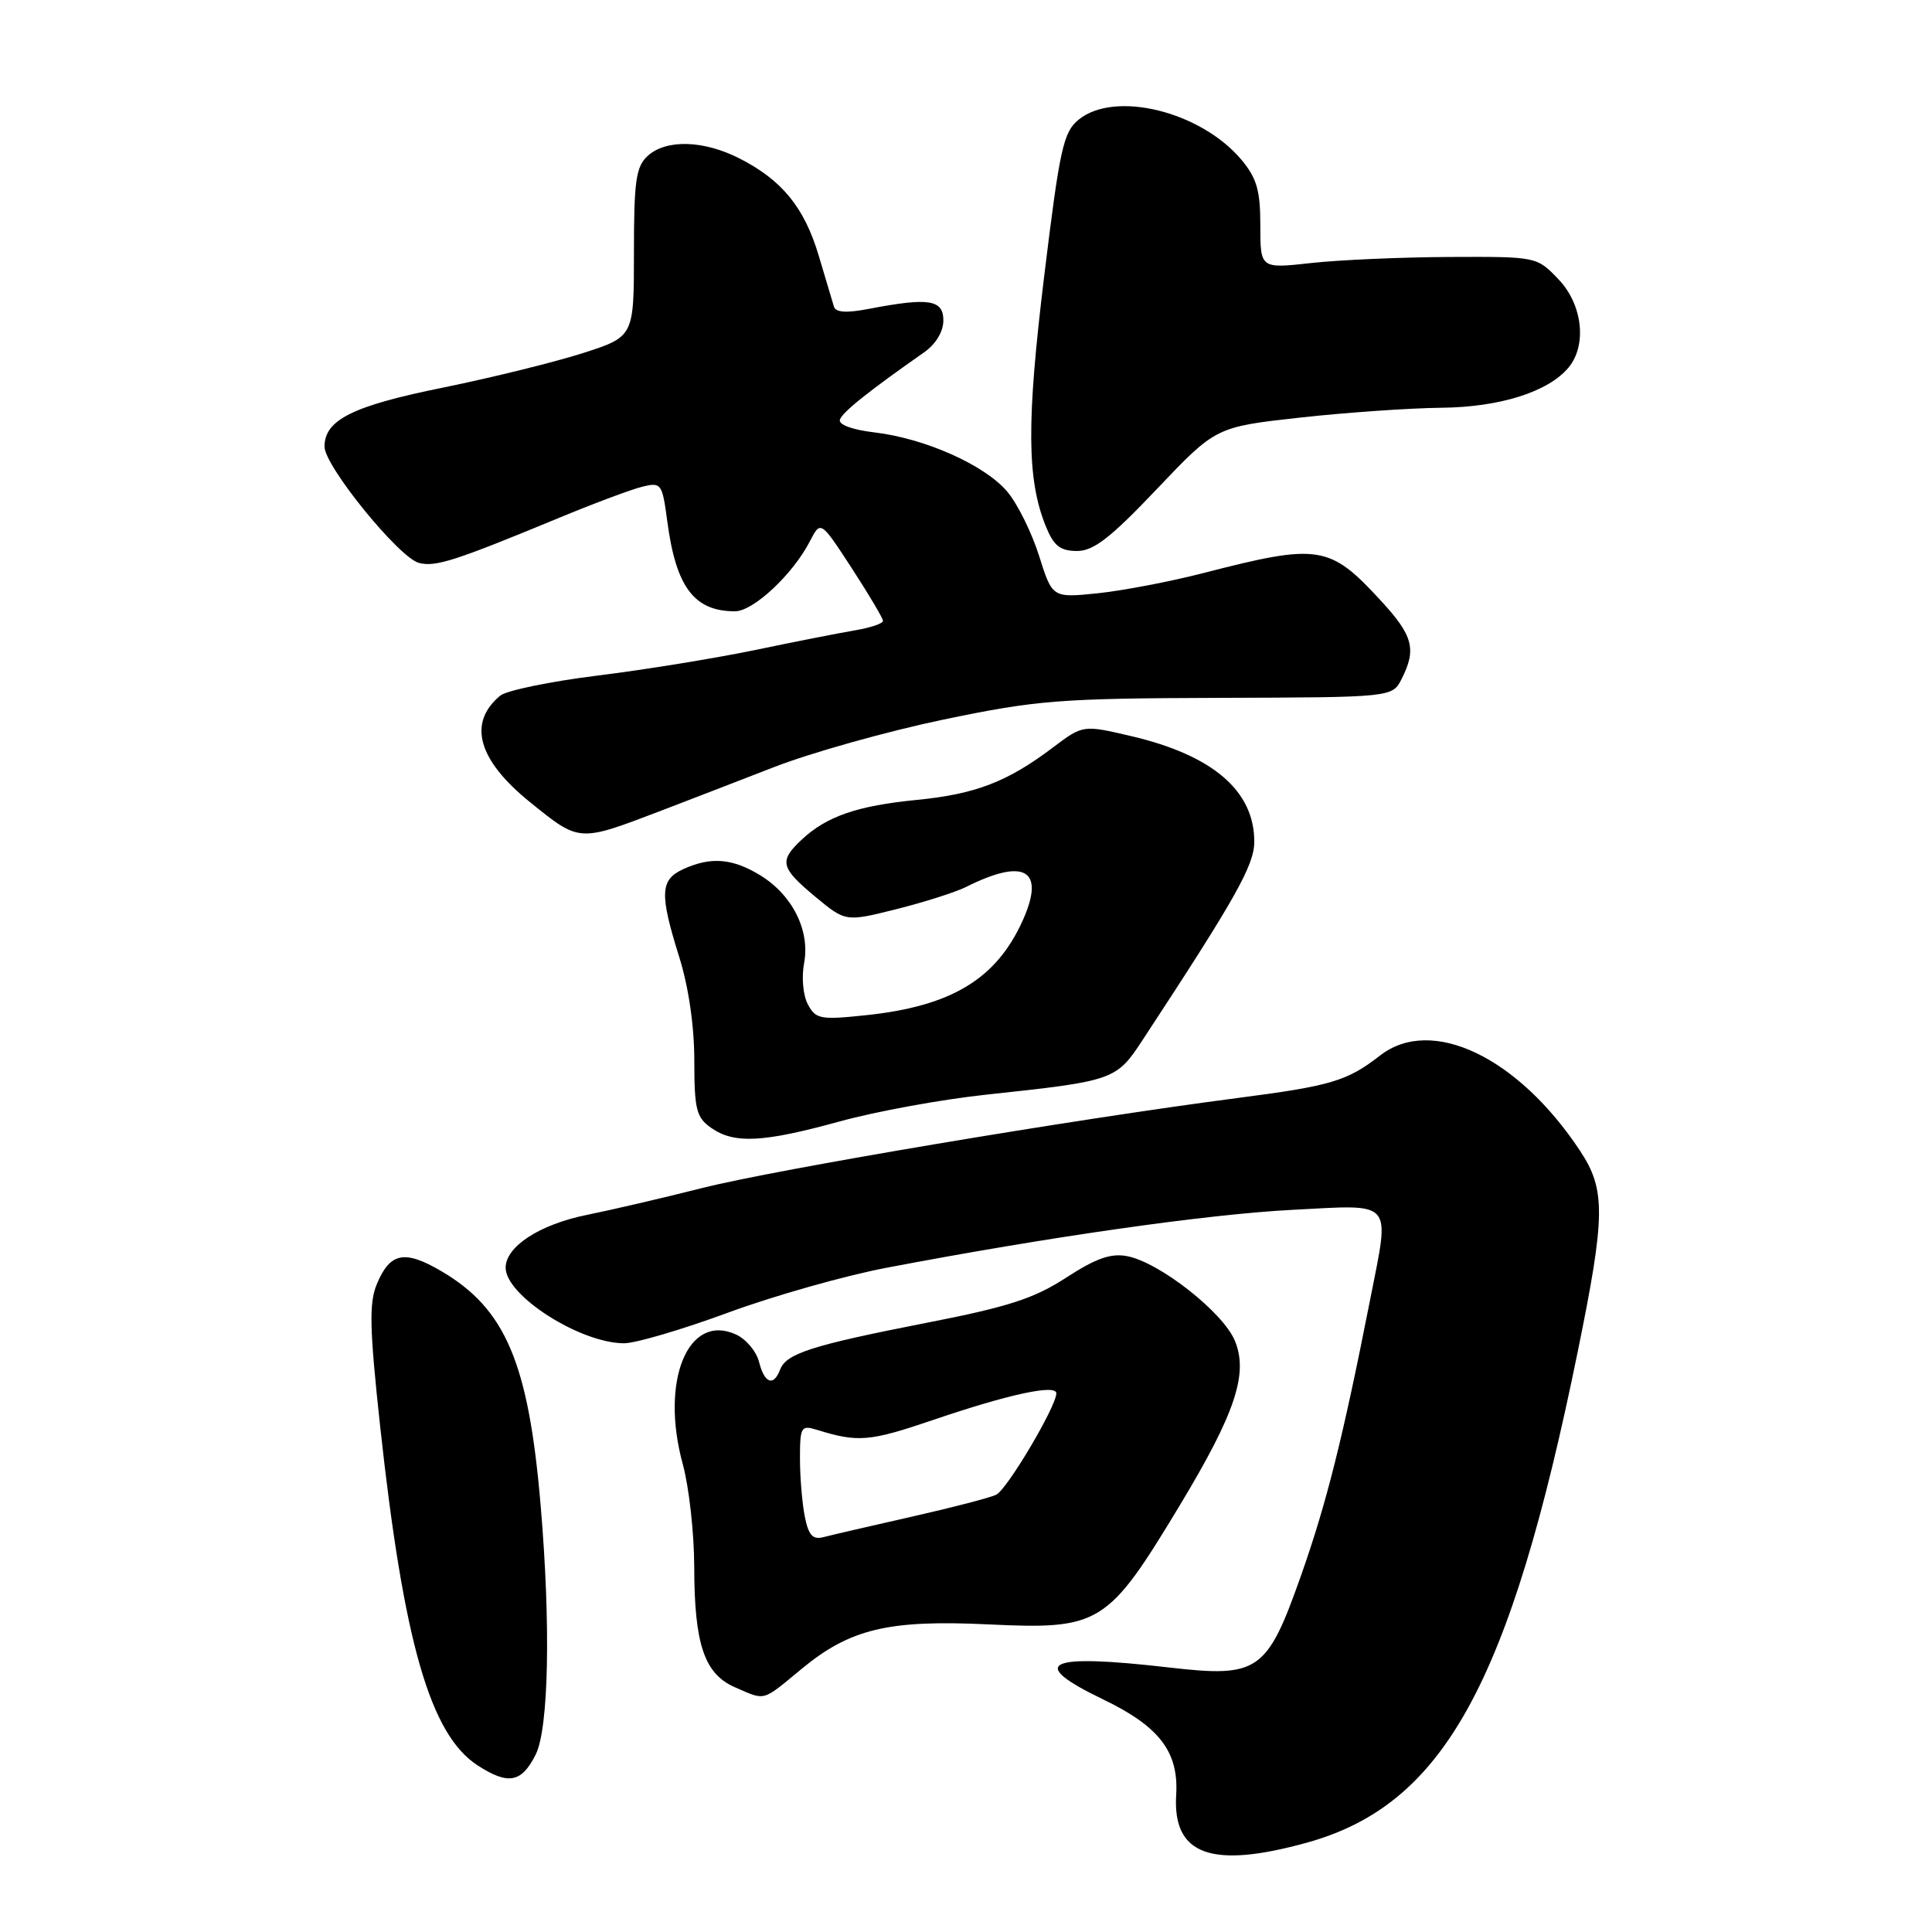 <?xml version="1.0" encoding="UTF-8" standalone="no"?>
<!DOCTYPE svg PUBLIC "-//W3C//DTD SVG 1.1//EN" "http://www.w3.org/Graphics/SVG/1.1/DTD/svg11.dtd" >
<svg xmlns="http://www.w3.org/2000/svg" xmlns:xlink="http://www.w3.org/1999/xlink" version="1.1" viewBox="0 0 256 256">
 <g >
 <path fill="currentColor"
d=" M 173.17 244.16 C 191.28 239.14 200.06 223.22 209.06 179.09 C 212.74 161.06 212.78 157.64 209.36 152.48 C 201.12 140.03 189.68 134.58 182.88 139.85 C 178.49 143.26 176.40 143.88 163.92 145.50 C 142.28 148.31 102.86 154.94 93.00 157.43 C 87.78 158.75 80.94 160.34 77.81 160.97 C 71.51 162.24 67.00 165.17 67.00 167.98 C 67.00 171.69 76.94 178.01 82.72 177.99 C 84.25 177.98 90.43 176.16 96.45 173.94 C 102.47 171.72 111.92 169.04 117.45 167.99 C 138.93 163.89 160.00 160.89 171.25 160.31 C 184.85 159.61 184.18 158.84 181.56 172.16 C 177.92 190.63 175.76 199.24 172.36 208.86 C 167.89 221.51 166.74 222.31 154.99 220.96 C 138.60 219.06 136.02 220.29 146.17 225.18 C 153.63 228.77 156.20 232.13 155.85 237.84 C 155.36 245.80 160.51 247.67 173.17 244.16 Z  M 70.98 232.49 C 72.71 229.04 72.99 215.31 71.64 199.50 C 70.04 180.60 67.00 173.43 58.47 168.43 C 53.59 165.57 51.67 165.96 49.92 170.18 C 48.89 172.68 48.97 176.03 50.36 188.89 C 53.48 217.62 57.00 229.87 63.31 233.94 C 67.36 236.55 69.11 236.22 70.98 232.49 Z  M 106.20 221.15 C 112.64 215.82 117.73 214.61 130.97 215.24 C 145.79 215.94 146.76 215.33 156.35 199.43 C 163.69 187.25 165.44 182.00 163.62 177.64 C 162.05 173.88 153.63 167.26 149.36 166.45 C 147.20 166.03 145.22 166.73 141.28 169.29 C 137.02 172.06 133.60 173.17 122.72 175.29 C 107.57 178.26 104.19 179.34 103.37 181.48 C 102.50 183.75 101.30 183.32 100.58 180.47 C 100.23 179.07 98.85 177.43 97.51 176.82 C 91.16 173.93 87.45 182.98 90.47 194.00 C 91.30 197.03 91.98 203.15 91.99 207.60 C 92.00 217.88 93.33 221.80 97.38 223.57 C 101.50 225.36 100.91 225.52 106.20 221.15 Z  M 111.25 148.60 C 116.06 147.27 124.83 145.67 130.75 145.04 C 147.63 143.23 147.91 143.14 151.41 137.79 C 163.76 118.98 166.20 114.64 166.20 111.52 C 166.20 104.80 160.71 100.08 149.93 97.55 C 143.50 96.04 143.50 96.04 139.50 99.06 C 133.51 103.59 129.25 105.23 121.50 105.99 C 113.61 106.76 109.53 108.17 106.25 111.24 C 103.19 114.10 103.40 114.97 108.04 118.83 C 112.05 122.15 112.05 122.15 118.77 120.47 C 122.47 119.54 126.62 118.22 128.00 117.53 C 135.80 113.62 138.54 115.25 135.51 121.98 C 132.02 129.72 126.09 133.31 114.84 134.51 C 108.70 135.16 108.10 135.05 107.05 133.09 C 106.41 131.91 106.19 129.49 106.55 127.61 C 107.36 123.29 104.99 118.57 100.70 115.96 C 97.04 113.73 94.19 113.50 90.55 115.16 C 87.46 116.57 87.37 118.41 90.01 126.84 C 91.24 130.76 92.00 135.99 92.00 140.53 C 92.00 147.00 92.27 148.07 94.22 149.44 C 97.28 151.59 101.06 151.40 111.25 148.60 Z  M 87.50 107.46 C 90.80 106.20 97.55 103.59 102.50 101.67 C 107.45 99.74 117.58 96.90 125.00 95.35 C 137.42 92.77 140.33 92.54 161.50 92.47 C 184.49 92.40 184.49 92.40 185.73 89.95 C 187.72 86.02 187.24 84.22 182.97 79.59 C 176.18 72.21 174.77 71.99 159.50 75.92 C 155.10 77.06 148.79 78.26 145.47 78.61 C 139.44 79.23 139.44 79.23 137.68 73.64 C 136.71 70.57 134.82 66.75 133.48 65.16 C 130.51 61.63 122.60 58.10 115.90 57.30 C 112.93 56.95 111.08 56.27 111.29 55.61 C 111.62 54.61 115.05 51.87 122.43 46.70 C 124.00 45.60 125.00 43.95 125.00 42.45 C 125.00 39.70 123.07 39.40 115.17 40.92 C 112.17 41.50 110.74 41.41 110.50 40.63 C 110.32 40.01 109.41 36.98 108.49 33.89 C 106.58 27.49 103.63 23.87 98.00 21.00 C 93.23 18.57 88.29 18.43 85.83 20.65 C 84.27 22.07 84.00 23.93 84.00 33.46 C 84.00 44.61 84.00 44.61 77.23 46.79 C 73.51 47.98 65.17 50.04 58.70 51.36 C 46.69 53.79 43.00 55.64 43.00 59.19 C 43.00 61.75 52.90 73.94 55.52 74.59 C 57.73 75.15 60.24 74.34 74.00 68.65 C 78.67 66.71 83.68 64.84 85.11 64.49 C 87.62 63.88 87.75 64.06 88.42 69.08 C 89.57 77.80 91.98 81.00 97.39 81.00 C 99.82 81.00 105.05 76.11 107.31 71.73 C 108.74 68.96 108.74 68.96 112.87 75.30 C 115.14 78.79 117.00 81.93 117.00 82.27 C 117.00 82.62 115.31 83.19 113.25 83.53 C 111.19 83.88 105.23 85.05 100.01 86.14 C 94.79 87.22 85.40 88.75 79.15 89.52 C 72.90 90.30 67.11 91.49 66.28 92.18 C 61.94 95.79 63.31 100.70 70.23 106.29 C 76.83 111.62 76.63 111.60 87.50 107.46 Z  M 153.30 64.79 C 161.11 56.57 161.11 56.57 172.30 55.33 C 178.46 54.65 186.88 54.07 191.00 54.03 C 198.76 53.95 205.17 51.92 207.85 48.69 C 210.31 45.71 209.69 40.33 206.51 37.01 C 203.63 34.00 203.63 34.00 192.06 34.05 C 185.70 34.08 177.46 34.44 173.75 34.85 C 167.00 35.60 167.00 35.60 167.00 29.88 C 167.00 25.22 166.53 23.60 164.48 21.15 C 159.09 14.76 147.74 11.96 142.94 15.84 C 140.90 17.50 140.43 19.62 138.36 36.59 C 136.01 55.90 136.06 63.53 138.58 69.75 C 139.63 72.33 140.48 73.00 142.70 73.01 C 144.91 73.01 147.14 71.28 153.30 64.79 Z  M 106.64 200.95 C 106.29 199.19 106.00 195.73 106.00 193.26 C 106.00 189.06 106.15 188.81 108.25 189.46 C 113.69 191.15 115.21 191.02 123.62 188.16 C 133.68 184.73 140.01 183.37 139.97 184.64 C 139.91 186.46 133.43 197.38 132.00 198.06 C 131.18 198.46 126.12 199.77 120.76 200.98 C 115.40 202.19 110.18 203.40 109.15 203.67 C 107.69 204.05 107.14 203.46 106.64 200.95 Z "/>
</g>
</svg>
